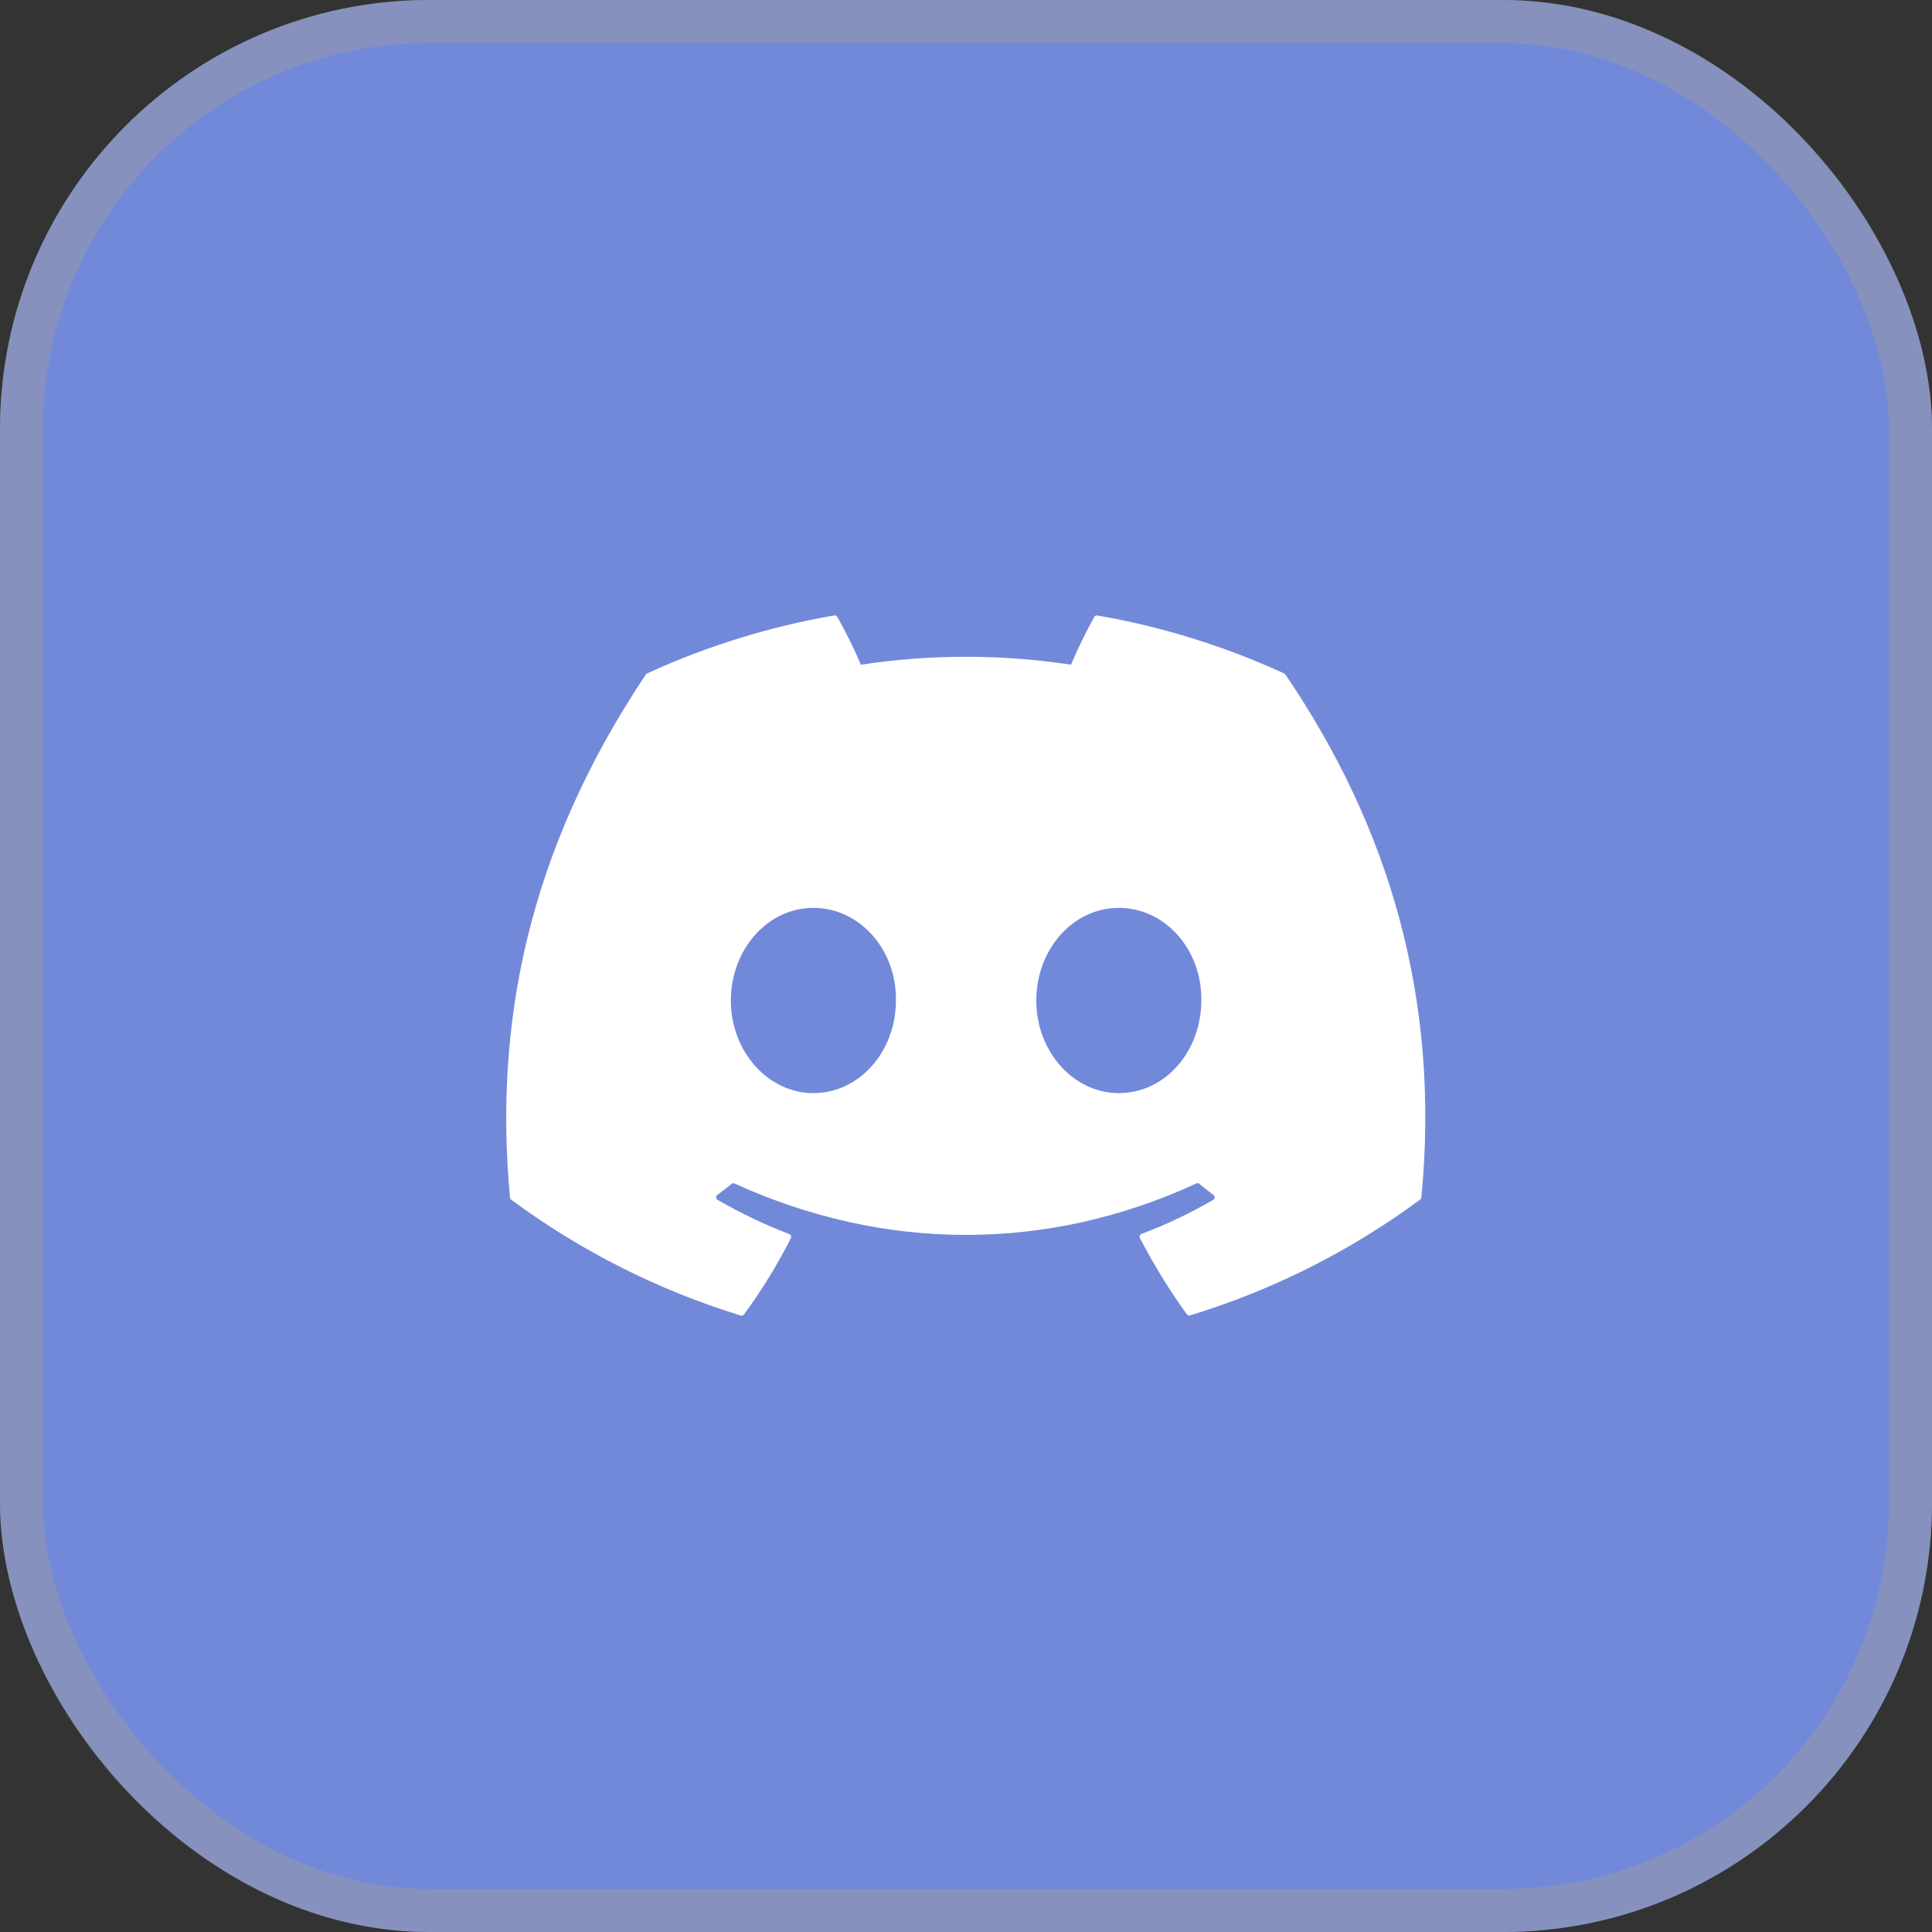 <svg width="45" height="45" viewBox="0 0 45 45" fill="none" xmlns="http://www.w3.org/2000/svg">
<rect x="0" y="0" width="45" height="45" fill="#333333" stroke="none"/>
<rect width="45" height="45" rx="10" fill="#7289DA"/>
<rect x="0.5" y="0.5" width="44" height="44" rx="9.5" stroke="#9C9C9C" stroke-opacity="0.467"/>
<g clipPath="url(#clip0_296_371)">
<path d="M29.94 15.711C29.934 15.699 29.923 15.69 29.911 15.686C28.524 15.049 27.06 14.595 25.557 14.335C25.529 14.33 25.501 14.343 25.488 14.368C25.288 14.73 25.107 15.101 24.945 15.482C23.323 15.236 21.674 15.236 20.052 15.482C19.89 15.101 19.706 14.729 19.502 14.368C19.488 14.344 19.461 14.331 19.433 14.335C17.927 14.594 16.461 15.048 15.072 15.686C15.059 15.691 15.049 15.7 15.043 15.711C12.268 19.858 11.508 23.899 11.879 27.893C11.881 27.913 11.892 27.931 11.908 27.944C13.524 29.139 15.331 30.051 17.253 30.641C17.281 30.65 17.311 30.64 17.329 30.616C17.741 30.055 18.107 29.46 18.421 28.839C18.43 28.822 18.43 28.802 18.424 28.784C18.417 28.766 18.403 28.752 18.385 28.744C17.808 28.523 17.249 28.257 16.714 27.947C16.695 27.936 16.682 27.915 16.681 27.893C16.679 27.87 16.689 27.849 16.706 27.834C16.819 27.751 16.932 27.663 17.038 27.576C17.057 27.559 17.084 27.555 17.107 27.565C20.609 29.163 24.403 29.163 27.865 27.565C27.887 27.554 27.914 27.557 27.934 27.572C28.04 27.66 28.152 27.751 28.265 27.834C28.283 27.849 28.292 27.87 28.291 27.893C28.29 27.915 28.277 27.936 28.258 27.947C27.724 28.258 27.165 28.524 26.587 28.741C26.569 28.748 26.555 28.762 26.548 28.78C26.541 28.798 26.542 28.818 26.551 28.835C26.871 29.454 27.236 30.047 27.643 30.612C27.66 30.636 27.691 30.646 27.719 30.638C29.646 30.05 31.459 29.138 33.078 27.94C33.095 27.928 33.106 27.909 33.107 27.889C33.551 23.276 32.357 19.268 29.94 15.711ZM18.945 25.461C17.89 25.461 17.023 24.492 17.023 23.305C17.023 22.119 17.875 21.146 18.945 21.146C20.027 21.146 20.886 22.122 20.868 23.302C20.868 24.492 20.016 25.461 18.945 25.461ZM26.059 25.461C25.003 25.461 24.137 24.492 24.137 23.305C24.137 22.119 24.985 21.146 26.059 21.146C27.14 21.146 28 22.122 27.981 23.302C27.981 24.492 27.137 25.461 26.059 25.461Z" fill="white"/>
</g>
<defs>
<clipPath id="clip0_296_371">
<rect width="23.31" height="18.64" fill="white" transform="translate(10.84 13.17)"/>
</clipPath>
</defs>
</svg>
